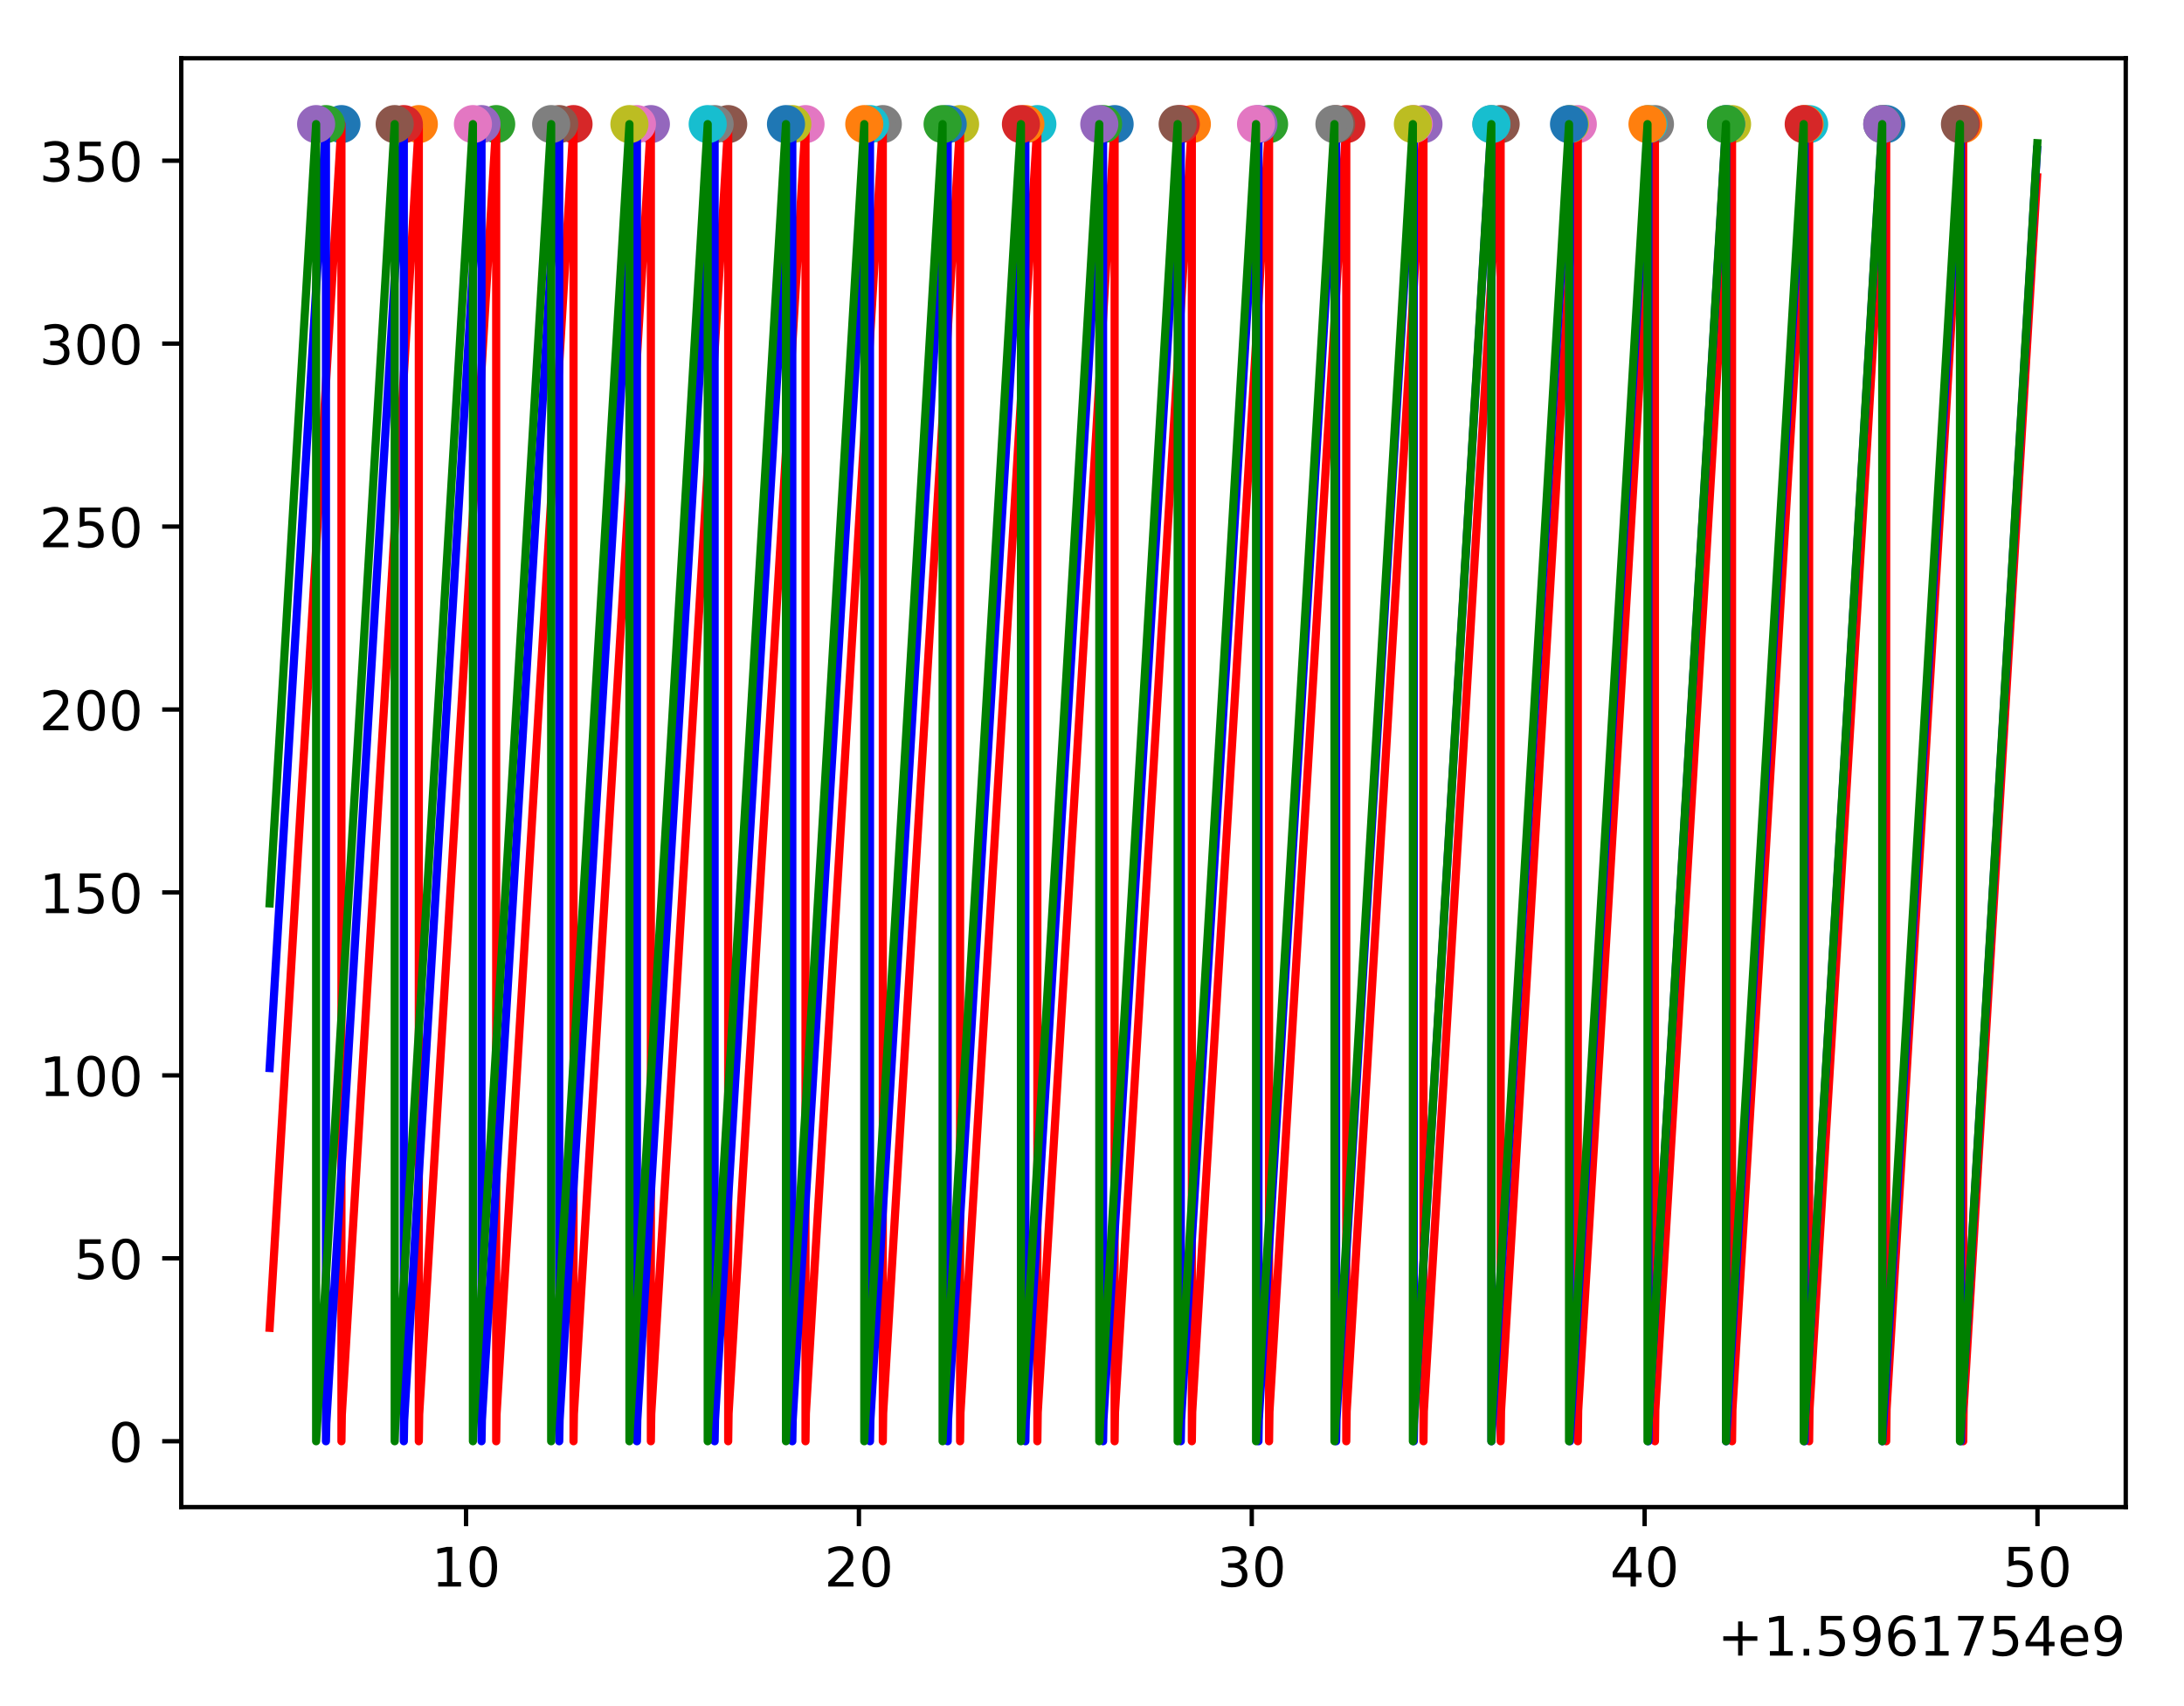 <?xml version="1.0" encoding="utf-8" standalone="no"?>
<!DOCTYPE svg PUBLIC "-//W3C//DTD SVG 1.1//EN"
  "http://www.w3.org/Graphics/SVG/1.1/DTD/svg11.dtd">
<!-- Created with matplotlib (https://matplotlib.org/) -->
<svg height="313.368pt" version="1.1" viewBox="0 0 401.108 313.368" width="401.108pt" xmlns="http://www.w3.org/2000/svg" xmlns:xlink="http://www.w3.org/1999/xlink">
 <defs>
  <style type="text/css">
*{stroke-linecap:butt;stroke-linejoin:round;}
  </style>
 </defs>
 <g id="figure_1">
  <g id="patch_1">
   <path d="M 0 313.368 
L 401.108 313.368 
L 401.108 0 
L 0 0 
z
" style="fill:#ffffff;"/>
  </g>
  <g id="axes_1">
   <g id="patch_2">
    <path d="M 33.288 276.812 
L 390.408 276.812 
L 390.408 10.7 
L 33.288 10.7 
z
" style="fill:#ffffff;"/>
   </g>
   <g id="matplotlib.axis_1">
    <g id="xtick_1">
     <g id="line2d_1">
      <defs>
       <path d="M 0 0 
L 0 3.5 
" id="mc8bfe793e4" style="stroke:#000000;stroke-width:0.8;"/>
      </defs>
      <g>
       <use style="stroke:#000000;stroke-width:0.8;" x="85.596" xlink:href="#mc8bfe793e4" y="276.812"/>
      </g>
     </g>
     <g id="text_1">
      <!-- 10 -->
      <defs>
       <path d="M 12.406 8.297 
L 28.516 8.297 
L 28.516 63.922 
L 10.984 60.406 
L 10.984 69.391 
L 28.422 72.906 
L 38.281 72.906 
L 38.281 8.297 
L 54.391 8.297 
L 54.391 0 
L 12.406 0 
z
" id="DejaVuSans-49"/>
       <path d="M 31.781 66.406 
Q 24.172 66.406 20.328 58.906 
Q 16.5 51.422 16.5 36.375 
Q 16.5 21.391 20.328 13.891 
Q 24.172 6.391 31.781 6.391 
Q 39.453 6.391 43.281 13.891 
Q 47.125 21.391 47.125 36.375 
Q 47.125 51.422 43.281 58.906 
Q 39.453 66.406 31.781 66.406 
z
M 31.781 74.219 
Q 44.047 74.219 50.516 64.516 
Q 56.984 54.828 56.984 36.375 
Q 56.984 17.969 50.516 8.266 
Q 44.047 -1.422 31.781 -1.422 
Q 19.531 -1.422 13.062 8.266 
Q 6.594 17.969 6.594 36.375 
Q 6.594 54.828 13.062 64.516 
Q 19.531 74.219 31.781 74.219 
z
" id="DejaVuSans-48"/>
      </defs>
      <g transform="translate(79.233 291.41)scale(0.1 -0.1)">
       <use xlink:href="#DejaVuSans-49"/>
       <use x="63.623" xlink:href="#DejaVuSans-48"/>
      </g>
     </g>
    </g>
    <g id="xtick_2">
     <g id="line2d_2">
      <g>
       <use style="stroke:#000000;stroke-width:0.8;" x="157.746" xlink:href="#mc8bfe793e4" y="276.812"/>
      </g>
     </g>
     <g id="text_2">
      <!-- 20 -->
      <defs>
       <path d="M 19.188 8.297 
L 53.609 8.297 
L 53.609 0 
L 7.328 0 
L 7.328 8.297 
Q 12.938 14.109 22.625 23.891 
Q 32.328 33.688 34.812 36.531 
Q 39.547 41.844 41.422 45.531 
Q 43.312 49.219 43.312 52.781 
Q 43.312 58.594 39.234 62.25 
Q 35.156 65.922 28.609 65.922 
Q 23.969 65.922 18.812 64.312 
Q 13.672 62.703 7.812 59.422 
L 7.812 69.391 
Q 13.766 71.781 18.938 73 
Q 24.125 74.219 28.422 74.219 
Q 39.75 74.219 46.484 68.547 
Q 53.219 62.891 53.219 53.422 
Q 53.219 48.922 51.531 44.891 
Q 49.859 40.875 45.406 35.406 
Q 44.188 33.984 37.641 27.219 
Q 31.109 20.453 19.188 8.297 
z
" id="DejaVuSans-50"/>
      </defs>
      <g transform="translate(151.384 291.41)scale(0.1 -0.1)">
       <use xlink:href="#DejaVuSans-50"/>
       <use x="63.623" xlink:href="#DejaVuSans-48"/>
      </g>
     </g>
    </g>
    <g id="xtick_3">
     <g id="line2d_3">
      <g>
       <use style="stroke:#000000;stroke-width:0.8;" x="229.897" xlink:href="#mc8bfe793e4" y="276.812"/>
      </g>
     </g>
     <g id="text_3">
      <!-- 30 -->
      <defs>
       <path d="M 40.578 39.312 
Q 47.656 37.797 51.625 33 
Q 55.609 28.219 55.609 21.188 
Q 55.609 10.406 48.188 4.484 
Q 40.766 -1.422 27.094 -1.422 
Q 22.516 -1.422 17.656 -0.516 
Q 12.797 0.391 7.625 2.203 
L 7.625 11.719 
Q 11.719 9.328 16.594 8.109 
Q 21.484 6.891 26.812 6.891 
Q 36.078 6.891 40.938 10.547 
Q 45.797 14.203 45.797 21.188 
Q 45.797 27.641 41.281 31.266 
Q 36.766 34.906 28.719 34.906 
L 20.219 34.906 
L 20.219 43.016 
L 29.109 43.016 
Q 36.375 43.016 40.234 45.922 
Q 44.094 48.828 44.094 54.297 
Q 44.094 59.906 40.109 62.906 
Q 36.141 65.922 28.719 65.922 
Q 24.656 65.922 20.016 65.031 
Q 15.375 64.156 9.812 62.312 
L 9.812 71.094 
Q 15.438 72.656 20.344 73.438 
Q 25.25 74.219 29.594 74.219 
Q 40.828 74.219 47.359 69.109 
Q 53.906 64.016 53.906 55.328 
Q 53.906 49.266 50.438 45.094 
Q 46.969 40.922 40.578 39.312 
z
" id="DejaVuSans-51"/>
      </defs>
      <g transform="translate(223.535 291.41)scale(0.1 -0.1)">
       <use xlink:href="#DejaVuSans-51"/>
       <use x="63.623" xlink:href="#DejaVuSans-48"/>
      </g>
     </g>
    </g>
    <g id="xtick_4">
     <g id="line2d_4">
      <g>
       <use style="stroke:#000000;stroke-width:0.8;" x="302.048" xlink:href="#mc8bfe793e4" y="276.812"/>
      </g>
     </g>
     <g id="text_4">
      <!-- 40 -->
      <defs>
       <path d="M 37.797 64.312 
L 12.891 25.391 
L 37.797 25.391 
z
M 35.203 72.906 
L 47.609 72.906 
L 47.609 25.391 
L 58.016 25.391 
L 58.016 17.188 
L 47.609 17.188 
L 47.609 0 
L 37.797 0 
L 37.797 17.188 
L 4.891 17.188 
L 4.891 26.703 
z
" id="DejaVuSans-52"/>
      </defs>
      <g transform="translate(295.686 291.41)scale(0.1 -0.1)">
       <use xlink:href="#DejaVuSans-52"/>
       <use x="63.623" xlink:href="#DejaVuSans-48"/>
      </g>
     </g>
    </g>
    <g id="xtick_5">
     <g id="line2d_5">
      <g>
       <use style="stroke:#000000;stroke-width:0.8;" x="374.199" xlink:href="#mc8bfe793e4" y="276.812"/>
      </g>
     </g>
     <g id="text_5">
      <!-- 50 -->
      <defs>
       <path d="M 10.797 72.906 
L 49.516 72.906 
L 49.516 64.594 
L 19.828 64.594 
L 19.828 46.734 
Q 21.969 47.469 24.109 47.828 
Q 26.266 48.188 28.422 48.188 
Q 40.625 48.188 47.75 41.5 
Q 54.891 34.812 54.891 23.391 
Q 54.891 11.625 47.562 5.094 
Q 40.234 -1.422 26.906 -1.422 
Q 22.312 -1.422 17.547 -0.641 
Q 12.797 0.141 7.719 1.703 
L 7.719 11.625 
Q 12.109 9.234 16.797 8.062 
Q 21.484 6.891 26.703 6.891 
Q 35.156 6.891 40.078 11.328 
Q 45.016 15.766 45.016 23.391 
Q 45.016 31 40.078 35.438 
Q 35.156 39.891 26.703 39.891 
Q 22.75 39.891 18.812 39.016 
Q 14.891 38.141 10.797 36.281 
z
" id="DejaVuSans-53"/>
      </defs>
      <g transform="translate(367.836 291.41)scale(0.1 -0.1)">
       <use xlink:href="#DejaVuSans-53"/>
       <use x="63.623" xlink:href="#DejaVuSans-48"/>
      </g>
     </g>
    </g>
    <g id="text_6">
     <!-- +1.5961754e9 -->
     <defs>
      <path d="M 46 62.703 
L 46 35.5 
L 73.188 35.5 
L 73.188 27.203 
L 46 27.203 
L 46 0 
L 37.797 0 
L 37.797 27.203 
L 10.594 27.203 
L 10.594 35.5 
L 37.797 35.5 
L 37.797 62.703 
z
" id="DejaVuSans-43"/>
      <path d="M 10.688 12.406 
L 21 12.406 
L 21 0 
L 10.688 0 
z
" id="DejaVuSans-46"/>
      <path d="M 10.984 1.516 
L 10.984 10.5 
Q 14.703 8.734 18.5 7.812 
Q 22.312 6.891 25.984 6.891 
Q 35.75 6.891 40.891 13.453 
Q 46.047 20.016 46.781 33.406 
Q 43.953 29.203 39.594 26.953 
Q 35.25 24.703 29.984 24.703 
Q 19.047 24.703 12.672 31.312 
Q 6.297 37.938 6.297 49.422 
Q 6.297 60.641 12.938 67.422 
Q 19.578 74.219 30.609 74.219 
Q 43.266 74.219 49.922 64.516 
Q 56.594 54.828 56.594 36.375 
Q 56.594 19.141 48.406 8.859 
Q 40.234 -1.422 26.422 -1.422 
Q 22.703 -1.422 18.891 -0.688 
Q 15.094 0.047 10.984 1.516 
z
M 30.609 32.422 
Q 37.25 32.422 41.125 36.953 
Q 45.016 41.5 45.016 49.422 
Q 45.016 57.281 41.125 61.844 
Q 37.25 66.406 30.609 66.406 
Q 23.969 66.406 20.094 61.844 
Q 16.219 57.281 16.219 49.422 
Q 16.219 41.5 20.094 36.953 
Q 23.969 32.422 30.609 32.422 
z
" id="DejaVuSans-57"/>
      <path d="M 33.016 40.375 
Q 26.375 40.375 22.484 35.828 
Q 18.609 31.297 18.609 23.391 
Q 18.609 15.531 22.484 10.953 
Q 26.375 6.391 33.016 6.391 
Q 39.656 6.391 43.531 10.953 
Q 47.406 15.531 47.406 23.391 
Q 47.406 31.297 43.531 35.828 
Q 39.656 40.375 33.016 40.375 
z
M 52.594 71.297 
L 52.594 62.312 
Q 48.875 64.062 45.094 64.984 
Q 41.312 65.922 37.594 65.922 
Q 27.828 65.922 22.672 59.328 
Q 17.531 52.734 16.797 39.406 
Q 19.672 43.656 24.016 45.922 
Q 28.375 48.188 33.594 48.188 
Q 44.578 48.188 50.953 41.516 
Q 57.328 34.859 57.328 23.391 
Q 57.328 12.156 50.688 5.359 
Q 44.047 -1.422 33.016 -1.422 
Q 20.359 -1.422 13.672 8.266 
Q 6.984 17.969 6.984 36.375 
Q 6.984 53.656 15.188 63.938 
Q 23.391 74.219 37.203 74.219 
Q 40.922 74.219 44.703 73.484 
Q 48.484 72.75 52.594 71.297 
z
" id="DejaVuSans-54"/>
      <path d="M 8.203 72.906 
L 55.078 72.906 
L 55.078 68.703 
L 28.609 0 
L 18.312 0 
L 43.219 64.594 
L 8.203 64.594 
z
" id="DejaVuSans-55"/>
      <path d="M 56.203 29.594 
L 56.203 25.203 
L 14.891 25.203 
Q 15.484 15.922 20.484 11.062 
Q 25.484 6.203 34.422 6.203 
Q 39.594 6.203 44.453 7.469 
Q 49.312 8.734 54.109 11.281 
L 54.109 2.781 
Q 49.266 0.734 44.188 -0.344 
Q 39.109 -1.422 33.891 -1.422 
Q 20.797 -1.422 13.156 6.188 
Q 5.516 13.812 5.516 26.812 
Q 5.516 40.234 12.766 48.109 
Q 20.016 56 32.328 56 
Q 43.359 56 49.781 48.891 
Q 56.203 41.797 56.203 29.594 
z
M 47.219 32.234 
Q 47.125 39.594 43.094 43.984 
Q 39.062 48.391 32.422 48.391 
Q 24.906 48.391 20.391 44.141 
Q 15.875 39.891 15.188 32.172 
z
" id="DejaVuSans-101"/>
     </defs>
     <g transform="translate(315.434 304.089)scale(0.1 -0.1)">
      <use xlink:href="#DejaVuSans-43"/>
      <use x="83.789" xlink:href="#DejaVuSans-49"/>
      <use x="147.412" xlink:href="#DejaVuSans-46"/>
      <use x="179.199" xlink:href="#DejaVuSans-53"/>
      <use x="242.822" xlink:href="#DejaVuSans-57"/>
      <use x="306.445" xlink:href="#DejaVuSans-54"/>
      <use x="370.068" xlink:href="#DejaVuSans-49"/>
      <use x="433.691" xlink:href="#DejaVuSans-55"/>
      <use x="497.314" xlink:href="#DejaVuSans-53"/>
      <use x="560.938" xlink:href="#DejaVuSans-52"/>
      <use x="624.561" xlink:href="#DejaVuSans-101"/>
      <use x="686.084" xlink:href="#DejaVuSans-57"/>
     </g>
    </g>
   </g>
   <g id="matplotlib.axis_2">
    <g id="ytick_1">
     <g id="line2d_6">
      <defs>
       <path d="M 0 0 
L -3.5 0 
" id="m270b4a3569" style="stroke:#000000;stroke-width:0.8;"/>
      </defs>
      <g>
       <use style="stroke:#000000;stroke-width:0.8;" x="33.288" xlink:href="#m270b4a3569" y="264.716"/>
      </g>
     </g>
     <g id="text_7">
      <!-- 0 -->
      <g transform="translate(19.925 268.515)scale(0.1 -0.1)">
       <use xlink:href="#DejaVuSans-48"/>
      </g>
     </g>
    </g>
    <g id="ytick_2">
     <g id="line2d_7">
      <g>
       <use style="stroke:#000000;stroke-width:0.8;" x="33.288" xlink:href="#m270b4a3569" y="231.116"/>
      </g>
     </g>
     <g id="text_8">
      <!-- 50 -->
      <g transform="translate(13.562 234.915)scale(0.1 -0.1)">
       <use xlink:href="#DejaVuSans-53"/>
       <use x="63.623" xlink:href="#DejaVuSans-48"/>
      </g>
     </g>
    </g>
    <g id="ytick_3">
     <g id="line2d_8">
      <g>
       <use style="stroke:#000000;stroke-width:0.8;" x="33.288" xlink:href="#m270b4a3569" y="197.516"/>
      </g>
     </g>
     <g id="text_9">
      <!-- 100 -->
      <g transform="translate(7.2 201.315)scale(0.1 -0.1)">
       <use xlink:href="#DejaVuSans-49"/>
       <use x="63.623" xlink:href="#DejaVuSans-48"/>
       <use x="127.246" xlink:href="#DejaVuSans-48"/>
      </g>
     </g>
    </g>
    <g id="ytick_4">
     <g id="line2d_9">
      <g>
       <use style="stroke:#000000;stroke-width:0.8;" x="33.288" xlink:href="#m270b4a3569" y="163.916"/>
      </g>
     </g>
     <g id="text_10">
      <!-- 150 -->
      <g transform="translate(7.2 167.715)scale(0.1 -0.1)">
       <use xlink:href="#DejaVuSans-49"/>
       <use x="63.623" xlink:href="#DejaVuSans-53"/>
       <use x="127.246" xlink:href="#DejaVuSans-48"/>
      </g>
     </g>
    </g>
    <g id="ytick_5">
     <g id="line2d_10">
      <g>
       <use style="stroke:#000000;stroke-width:0.8;" x="33.288" xlink:href="#m270b4a3569" y="130.316"/>
      </g>
     </g>
     <g id="text_11">
      <!-- 200 -->
      <g transform="translate(7.2 134.115)scale(0.1 -0.1)">
       <use xlink:href="#DejaVuSans-50"/>
       <use x="63.623" xlink:href="#DejaVuSans-48"/>
       <use x="127.246" xlink:href="#DejaVuSans-48"/>
      </g>
     </g>
    </g>
    <g id="ytick_6">
     <g id="line2d_11">
      <g>
       <use style="stroke:#000000;stroke-width:0.8;" x="33.288" xlink:href="#m270b4a3569" y="96.716"/>
      </g>
     </g>
     <g id="text_12">
      <!-- 250 -->
      <g transform="translate(7.2 100.515)scale(0.1 -0.1)">
       <use xlink:href="#DejaVuSans-50"/>
       <use x="63.623" xlink:href="#DejaVuSans-53"/>
       <use x="127.246" xlink:href="#DejaVuSans-48"/>
      </g>
     </g>
    </g>
    <g id="ytick_7">
     <g id="line2d_12">
      <g>
       <use style="stroke:#000000;stroke-width:0.8;" x="33.288" xlink:href="#m270b4a3569" y="63.116"/>
      </g>
     </g>
     <g id="text_13">
      <!-- 300 -->
      <g transform="translate(7.2 66.915)scale(0.1 -0.1)">
       <use xlink:href="#DejaVuSans-51"/>
       <use x="63.623" xlink:href="#DejaVuSans-48"/>
       <use x="127.246" xlink:href="#DejaVuSans-48"/>
      </g>
     </g>
    </g>
    <g id="ytick_8">
     <g id="line2d_13">
      <g>
       <use style="stroke:#000000;stroke-width:0.8;" x="33.288" xlink:href="#m270b4a3569" y="29.516"/>
      </g>
     </g>
     <g id="text_14">
      <!-- 350 -->
      <g transform="translate(7.2 33.315)scale(0.1 -0.1)">
       <use xlink:href="#DejaVuSans-51"/>
       <use x="63.623" xlink:href="#DejaVuSans-53"/>
       <use x="127.246" xlink:href="#DejaVuSans-48"/>
      </g>
     </g>
    </g>
   </g>
   <g id="line2d_14">
    <path clip-path="url(#pce4d50f0b1)" d="M 62.708 22.796 
" style="fill:none;stroke:#1f77b4;stroke-linecap:square;stroke-width:1.5;"/>
    <defs>
     <path d="M 0 3 
C 0.796 3 1.559 2.684 2.121 2.121 
C 2.684 1.559 3 0.796 3 0 
C 3 -0.796 2.684 -1.559 2.121 -2.121 
C 1.559 -2.684 0.796 -3 0 -3 
C -0.796 -3 -1.559 -2.684 -2.121 -2.121 
C -2.684 -1.559 -3 -0.796 -3 0 
C -3 0.796 -2.684 1.559 -2.121 2.121 
C -1.559 2.684 -0.796 3 0 3 
z
" id="m0077293345" style="stroke:#1f77b4;"/>
    </defs>
    <g clip-path="url(#pce4d50f0b1)">
     <use style="fill:#1f77b4;stroke:#1f77b4;" x="62.708" xlink:href="#m0077293345" y="22.796"/>
    </g>
   </g>
   <g id="line2d_15">
    <path clip-path="url(#pce4d50f0b1)" d="M 76.919 22.796 
" style="fill:none;stroke:#ff7f0e;stroke-linecap:square;stroke-width:1.5;"/>
    <defs>
     <path d="M 0 3 
C 0.796 3 1.559 2.684 2.121 2.121 
C 2.684 1.559 3 0.796 3 0 
C 3 -0.796 2.684 -1.559 2.121 -2.121 
C 1.559 -2.684 0.796 -3 0 -3 
C -0.796 -3 -1.559 -2.684 -2.121 -2.121 
C -2.684 -1.559 -3 -0.796 -3 0 
C -3 0.796 -2.684 1.559 -2.121 2.121 
C -1.559 2.684 -0.796 3 0 3 
z
" id="maa0859c68d" style="stroke:#ff7f0e;"/>
    </defs>
    <g clip-path="url(#pce4d50f0b1)">
     <use style="fill:#ff7f0e;stroke:#ff7f0e;" x="76.919" xlink:href="#maa0859c68d" y="22.796"/>
    </g>
   </g>
   <g id="line2d_16">
    <path clip-path="url(#pce4d50f0b1)" d="M 91.128 22.796 
" style="fill:none;stroke:#2ca02c;stroke-linecap:square;stroke-width:1.5;"/>
    <defs>
     <path d="M 0 3 
C 0.796 3 1.559 2.684 2.121 2.121 
C 2.684 1.559 3 0.796 3 0 
C 3 -0.796 2.684 -1.559 2.121 -2.121 
C 1.559 -2.684 0.796 -3 0 -3 
C -0.796 -3 -1.559 -2.684 -2.121 -2.121 
C -2.684 -1.559 -3 -0.796 -3 0 
C -3 0.796 -2.684 1.559 -2.121 2.121 
C -1.559 2.684 -0.796 3 0 3 
z
" id="m389bf9564b" style="stroke:#2ca02c;"/>
    </defs>
    <g clip-path="url(#pce4d50f0b1)">
     <use style="fill:#2ca02c;stroke:#2ca02c;" x="91.128" xlink:href="#m389bf9564b" y="22.796"/>
    </g>
   </g>
   <g id="line2d_17">
    <path clip-path="url(#pce4d50f0b1)" d="M 105.333 22.796 
" style="fill:none;stroke:#d62728;stroke-linecap:square;stroke-width:1.5;"/>
    <defs>
     <path d="M 0 3 
C 0.796 3 1.559 2.684 2.121 2.121 
C 2.684 1.559 3 0.796 3 0 
C 3 -0.796 2.684 -1.559 2.121 -2.121 
C 1.559 -2.684 0.796 -3 0 -3 
C -0.796 -3 -1.559 -2.684 -2.121 -2.121 
C -2.684 -1.559 -3 -0.796 -3 0 
C -3 0.796 -2.684 1.559 -2.121 2.121 
C -1.559 2.684 -0.796 3 0 3 
z
" id="m7025ea06e8" style="stroke:#d62728;"/>
    </defs>
    <g clip-path="url(#pce4d50f0b1)">
     <use style="fill:#d62728;stroke:#d62728;" x="105.333" xlink:href="#m7025ea06e8" y="22.796"/>
    </g>
   </g>
   <g id="line2d_18">
    <path clip-path="url(#pce4d50f0b1)" d="M 119.537 22.796 
" style="fill:none;stroke:#9467bd;stroke-linecap:square;stroke-width:1.5;"/>
    <defs>
     <path d="M 0 3 
C 0.796 3 1.559 2.684 2.121 2.121 
C 2.684 1.559 3 0.796 3 0 
C 3 -0.796 2.684 -1.559 2.121 -2.121 
C 1.559 -2.684 0.796 -3 0 -3 
C -0.796 -3 -1.559 -2.684 -2.121 -2.121 
C -2.684 -1.559 -3 -0.796 -3 0 
C -3 0.796 -2.684 1.559 -2.121 2.121 
C -1.559 2.684 -0.796 3 0 3 
z
" id="m4b81090de7" style="stroke:#9467bd;"/>
    </defs>
    <g clip-path="url(#pce4d50f0b1)">
     <use style="fill:#9467bd;stroke:#9467bd;" x="119.537" xlink:href="#m4b81090de7" y="22.796"/>
    </g>
   </g>
   <g id="line2d_19">
    <path clip-path="url(#pce4d50f0b1)" d="M 133.738 22.796 
" style="fill:none;stroke:#8c564b;stroke-linecap:square;stroke-width:1.5;"/>
    <defs>
     <path d="M 0 3 
C 0.796 3 1.559 2.684 2.121 2.121 
C 2.684 1.559 3 0.796 3 0 
C 3 -0.796 2.684 -1.559 2.121 -2.121 
C 1.559 -2.684 0.796 -3 0 -3 
C -0.796 -3 -1.559 -2.684 -2.121 -2.121 
C -2.684 -1.559 -3 -0.796 -3 0 
C -3 0.796 -2.684 1.559 -2.121 2.121 
C -1.559 2.684 -0.796 3 0 3 
z
" id="ma9c02130d4" style="stroke:#8c564b;"/>
    </defs>
    <g clip-path="url(#pce4d50f0b1)">
     <use style="fill:#8c564b;stroke:#8c564b;" x="133.738" xlink:href="#ma9c02130d4" y="22.796"/>
    </g>
   </g>
   <g id="line2d_20">
    <path clip-path="url(#pce4d50f0b1)" d="M 147.937 22.796 
" style="fill:none;stroke:#e377c2;stroke-linecap:square;stroke-width:1.5;"/>
    <defs>
     <path d="M 0 3 
C 0.796 3 1.559 2.684 2.121 2.121 
C 2.684 1.559 3 0.796 3 0 
C 3 -0.796 2.684 -1.559 2.121 -2.121 
C 1.559 -2.684 0.796 -3 0 -3 
C -0.796 -3 -1.559 -2.684 -2.121 -2.121 
C -2.684 -1.559 -3 -0.796 -3 0 
C -3 0.796 -2.684 1.559 -2.121 2.121 
C -1.559 2.684 -0.796 3 0 3 
z
" id="mad3fb0f7cf" style="stroke:#e377c2;"/>
    </defs>
    <g clip-path="url(#pce4d50f0b1)">
     <use style="fill:#e377c2;stroke:#e377c2;" x="147.937" xlink:href="#mad3fb0f7cf" y="22.796"/>
    </g>
   </g>
   <g id="line2d_21">
    <path clip-path="url(#pce4d50f0b1)" d="M 162.134 22.796 
" style="fill:none;stroke:#7f7f7f;stroke-linecap:square;stroke-width:1.5;"/>
    <defs>
     <path d="M 0 3 
C 0.796 3 1.559 2.684 2.121 2.121 
C 2.684 1.559 3 0.796 3 0 
C 3 -0.796 2.684 -1.559 2.121 -2.121 
C 1.559 -2.684 0.796 -3 0 -3 
C -0.796 -3 -1.559 -2.684 -2.121 -2.121 
C -2.684 -1.559 -3 -0.796 -3 0 
C -3 0.796 -2.684 1.559 -2.121 2.121 
C -1.559 2.684 -0.796 3 0 3 
z
" id="mf6c7af9d54" style="stroke:#7f7f7f;"/>
    </defs>
    <g clip-path="url(#pce4d50f0b1)">
     <use style="fill:#7f7f7f;stroke:#7f7f7f;" x="162.134" xlink:href="#mf6c7af9d54" y="22.796"/>
    </g>
   </g>
   <g id="line2d_22">
    <path clip-path="url(#pce4d50f0b1)" d="M 176.327 22.796 
" style="fill:none;stroke:#bcbd22;stroke-linecap:square;stroke-width:1.5;"/>
    <defs>
     <path d="M 0 3 
C 0.796 3 1.559 2.684 2.121 2.121 
C 2.684 1.559 3 0.796 3 0 
C 3 -0.796 2.684 -1.559 2.121 -2.121 
C 1.559 -2.684 0.796 -3 0 -3 
C -0.796 -3 -1.559 -2.684 -2.121 -2.121 
C -2.684 -1.559 -3 -0.796 -3 0 
C -3 0.796 -2.684 1.559 -2.121 2.121 
C -1.559 2.684 -0.796 3 0 3 
z
" id="m59eafce41b" style="stroke:#bcbd22;"/>
    </defs>
    <g clip-path="url(#pce4d50f0b1)">
     <use style="fill:#bcbd22;stroke:#bcbd22;" x="176.327" xlink:href="#m59eafce41b" y="22.796"/>
    </g>
   </g>
   <g id="line2d_23">
    <path clip-path="url(#pce4d50f0b1)" d="M 190.518 22.796 
" style="fill:none;stroke:#17becf;stroke-linecap:square;stroke-width:1.5;"/>
    <defs>
     <path d="M 0 3 
C 0.796 3 1.559 2.684 2.121 2.121 
C 2.684 1.559 3 0.796 3 0 
C 3 -0.796 2.684 -1.559 2.121 -2.121 
C 1.559 -2.684 0.796 -3 0 -3 
C -0.796 -3 -1.559 -2.684 -2.121 -2.121 
C -2.684 -1.559 -3 -0.796 -3 0 
C -3 0.796 -2.684 1.559 -2.121 2.121 
C -1.559 2.684 -0.796 3 0 3 
z
" id="m6575c77a34" style="stroke:#17becf;"/>
    </defs>
    <g clip-path="url(#pce4d50f0b1)">
     <use style="fill:#17becf;stroke:#17becf;" x="190.518" xlink:href="#m6575c77a34" y="22.796"/>
    </g>
   </g>
   <g id="line2d_24">
    <path clip-path="url(#pce4d50f0b1)" d="M 204.707 22.796 
" style="fill:none;stroke:#1f77b4;stroke-linecap:square;stroke-width:1.5;"/>
    <g clip-path="url(#pce4d50f0b1)">
     <use style="fill:#1f77b4;stroke:#1f77b4;" x="204.707" xlink:href="#m0077293345" y="22.796"/>
    </g>
   </g>
   <g id="line2d_25">
    <path clip-path="url(#pce4d50f0b1)" d="M 218.892 22.796 
" style="fill:none;stroke:#ff7f0e;stroke-linecap:square;stroke-width:1.5;"/>
    <g clip-path="url(#pce4d50f0b1)">
     <use style="fill:#ff7f0e;stroke:#ff7f0e;" x="218.892" xlink:href="#maa0859c68d" y="22.796"/>
    </g>
   </g>
   <g id="line2d_26">
    <path clip-path="url(#pce4d50f0b1)" d="M 233.075 22.796 
" style="fill:none;stroke:#2ca02c;stroke-linecap:square;stroke-width:1.5;"/>
    <g clip-path="url(#pce4d50f0b1)">
     <use style="fill:#2ca02c;stroke:#2ca02c;" x="233.075" xlink:href="#m389bf9564b" y="22.796"/>
    </g>
   </g>
   <g id="line2d_27">
    <path clip-path="url(#pce4d50f0b1)" d="M 247.254 22.796 
" style="fill:none;stroke:#d62728;stroke-linecap:square;stroke-width:1.5;"/>
    <g clip-path="url(#pce4d50f0b1)">
     <use style="fill:#d62728;stroke:#d62728;" x="247.254" xlink:href="#m7025ea06e8" y="22.796"/>
    </g>
   </g>
   <g id="line2d_28">
    <path clip-path="url(#pce4d50f0b1)" d="M 261.431 22.796 
" style="fill:none;stroke:#9467bd;stroke-linecap:square;stroke-width:1.5;"/>
    <g clip-path="url(#pce4d50f0b1)">
     <use style="fill:#9467bd;stroke:#9467bd;" x="261.431" xlink:href="#m4b81090de7" y="22.796"/>
    </g>
   </g>
   <g id="line2d_29">
    <path clip-path="url(#pce4d50f0b1)" d="M 275.604 22.796 
" style="fill:none;stroke:#8c564b;stroke-linecap:square;stroke-width:1.5;"/>
    <g clip-path="url(#pce4d50f0b1)">
     <use style="fill:#8c564b;stroke:#8c564b;" x="275.604" xlink:href="#ma9c02130d4" y="22.796"/>
    </g>
   </g>
   <g id="line2d_30">
    <path clip-path="url(#pce4d50f0b1)" d="M 289.774 22.796 
" style="fill:none;stroke:#e377c2;stroke-linecap:square;stroke-width:1.5;"/>
    <g clip-path="url(#pce4d50f0b1)">
     <use style="fill:#e377c2;stroke:#e377c2;" x="289.774" xlink:href="#mad3fb0f7cf" y="22.796"/>
    </g>
   </g>
   <g id="line2d_31">
    <path clip-path="url(#pce4d50f0b1)" d="M 303.941 22.796 
" style="fill:none;stroke:#7f7f7f;stroke-linecap:square;stroke-width:1.5;"/>
    <g clip-path="url(#pce4d50f0b1)">
     <use style="fill:#7f7f7f;stroke:#7f7f7f;" x="303.941" xlink:href="#mf6c7af9d54" y="22.796"/>
    </g>
   </g>
   <g id="line2d_32">
    <path clip-path="url(#pce4d50f0b1)" d="M 318.103 22.796 
" style="fill:none;stroke:#bcbd22;stroke-linecap:square;stroke-width:1.5;"/>
    <g clip-path="url(#pce4d50f0b1)">
     <use style="fill:#bcbd22;stroke:#bcbd22;" x="318.103" xlink:href="#m59eafce41b" y="22.796"/>
    </g>
   </g>
   <g id="line2d_33">
    <path clip-path="url(#pce4d50f0b1)" d="M 332.261 22.796 
" style="fill:none;stroke:#17becf;stroke-linecap:square;stroke-width:1.5;"/>
    <g clip-path="url(#pce4d50f0b1)">
     <use style="fill:#17becf;stroke:#17becf;" x="332.261" xlink:href="#m6575c77a34" y="22.796"/>
    </g>
   </g>
   <g id="line2d_34">
    <path clip-path="url(#pce4d50f0b1)" d="M 346.415 22.796 
" style="fill:none;stroke:#1f77b4;stroke-linecap:square;stroke-width:1.5;"/>
    <g clip-path="url(#pce4d50f0b1)">
     <use style="fill:#1f77b4;stroke:#1f77b4;" x="346.415" xlink:href="#m0077293345" y="22.796"/>
    </g>
   </g>
   <g id="line2d_35">
    <path clip-path="url(#pce4d50f0b1)" d="M 360.565 22.796 
" style="fill:none;stroke:#ff7f0e;stroke-linecap:square;stroke-width:1.5;"/>
    <g clip-path="url(#pce4d50f0b1)">
     <use style="fill:#ff7f0e;stroke:#ff7f0e;" x="360.565" xlink:href="#maa0859c68d" y="22.796"/>
    </g>
   </g>
   <g id="line2d_36">
    <path clip-path="url(#pce4d50f0b1)" d="M 49.52 243.884 
L 62.708 22.796 
L 62.708 264.716 
L 62.78 259.834 
L 76.919 22.796 
L 76.919 264.716 
L 76.991 259.782 
L 91.128 22.796 
L 91.128 264.716 
L 91.2 259.744 
L 105.333 22.796 
L 105.333 264.716 
L 105.406 259.705 
L 119.537 22.796 
L 119.537 264.716 
L 119.609 259.668 
L 133.738 22.796 
L 133.738 264.716 
L 133.811 259.627 
L 147.937 22.796 
L 147.937 264.716 
L 148.009 259.585 
L 162.134 22.796 
L 162.134 264.716 
L 162.206 259.541 
L 176.327 22.796 
L 176.327 264.716 
L 176.399 259.496 
L 190.518 22.796 
L 190.518 264.716 
L 190.59 259.449 
L 204.707 22.796 
L 204.707 264.716 
L 204.779 259.403 
L 218.892 22.796 
L 218.892 264.716 
L 218.964 259.355 
L 233.075 22.796 
L 233.075 264.716 
L 233.147 259.303 
L 247.254 22.796 
L 247.254 264.716 
L 247.327 259.252 
L 261.431 22.796 
L 261.431 264.716 
L 261.503 259.199 
L 275.604 22.796 
L 275.604 264.716 
L 275.677 259.144 
L 289.774 22.796 
L 289.774 264.716 
L 289.847 259.086 
L 303.941 22.796 
L 303.941 264.716 
L 304.013 259.005 
L 318.103 22.796 
L 318.103 264.716 
L 318.175 258.942 
L 332.261 22.796 
L 332.261 264.716 
L 332.333 258.878 
L 346.415 22.796 
L 346.415 264.716 
L 346.487 258.816 
L 360.565 22.796 
L 360.565 264.716 
L 360.638 258.746 
L 374.13 32.551 
L 374.13 32.551 
" style="fill:none;stroke:#ff0000;stroke-linecap:square;stroke-width:1.5;"/>
   </g>
   <g id="line2d_37">
    <path clip-path="url(#pce4d50f0b1)" d="M 59.862 22.796 
" style="fill:none;stroke:#2ca02c;stroke-linecap:square;stroke-width:1.5;"/>
    <g clip-path="url(#pce4d50f0b1)">
     <use style="fill:#2ca02c;stroke:#2ca02c;" x="59.862" xlink:href="#m389bf9564b" y="22.796"/>
    </g>
   </g>
   <g id="line2d_38">
    <path clip-path="url(#pce4d50f0b1)" d="M 74.164 22.796 
" style="fill:none;stroke:#d62728;stroke-linecap:square;stroke-width:1.5;"/>
    <g clip-path="url(#pce4d50f0b1)">
     <use style="fill:#d62728;stroke:#d62728;" x="74.164" xlink:href="#m7025ea06e8" y="22.796"/>
    </g>
   </g>
   <g id="line2d_39">
    <path clip-path="url(#pce4d50f0b1)" d="M 88.435 22.796 
" style="fill:none;stroke:#9467bd;stroke-linecap:square;stroke-width:1.5;"/>
    <g clip-path="url(#pce4d50f0b1)">
     <use style="fill:#9467bd;stroke:#9467bd;" x="88.435" xlink:href="#m4b81090de7" y="22.796"/>
    </g>
   </g>
   <g id="line2d_40">
    <path clip-path="url(#pce4d50f0b1)" d="M 102.706 22.796 
" style="fill:none;stroke:#8c564b;stroke-linecap:square;stroke-width:1.5;"/>
    <g clip-path="url(#pce4d50f0b1)">
     <use style="fill:#8c564b;stroke:#8c564b;" x="102.706" xlink:href="#ma9c02130d4" y="22.796"/>
    </g>
   </g>
   <g id="line2d_41">
    <path clip-path="url(#pce4d50f0b1)" d="M 116.976 22.796 
" style="fill:none;stroke:#e377c2;stroke-linecap:square;stroke-width:1.5;"/>
    <g clip-path="url(#pce4d50f0b1)">
     <use style="fill:#e377c2;stroke:#e377c2;" x="116.976" xlink:href="#mad3fb0f7cf" y="22.796"/>
    </g>
   </g>
   <g id="line2d_42">
    <path clip-path="url(#pce4d50f0b1)" d="M 131.246 22.796 
" style="fill:none;stroke:#7f7f7f;stroke-linecap:square;stroke-width:1.5;"/>
    <g clip-path="url(#pce4d50f0b1)">
     <use style="fill:#7f7f7f;stroke:#7f7f7f;" x="131.246" xlink:href="#mf6c7af9d54" y="22.796"/>
    </g>
   </g>
   <g id="line2d_43">
    <path clip-path="url(#pce4d50f0b1)" d="M 145.515 22.796 
" style="fill:none;stroke:#bcbd22;stroke-linecap:square;stroke-width:1.5;"/>
    <g clip-path="url(#pce4d50f0b1)">
     <use style="fill:#bcbd22;stroke:#bcbd22;" x="145.515" xlink:href="#m59eafce41b" y="22.796"/>
    </g>
   </g>
   <g id="line2d_44">
    <path clip-path="url(#pce4d50f0b1)" d="M 159.784 22.796 
" style="fill:none;stroke:#17becf;stroke-linecap:square;stroke-width:1.5;"/>
    <g clip-path="url(#pce4d50f0b1)">
     <use style="fill:#17becf;stroke:#17becf;" x="159.784" xlink:href="#m6575c77a34" y="22.796"/>
    </g>
   </g>
   <g id="line2d_45">
    <path clip-path="url(#pce4d50f0b1)" d="M 174.053 22.796 
" style="fill:none;stroke:#1f77b4;stroke-linecap:square;stroke-width:1.5;"/>
    <g clip-path="url(#pce4d50f0b1)">
     <use style="fill:#1f77b4;stroke:#1f77b4;" x="174.053" xlink:href="#m0077293345" y="22.796"/>
    </g>
   </g>
   <g id="line2d_46">
    <path clip-path="url(#pce4d50f0b1)" d="M 188.321 22.796 
" style="fill:none;stroke:#ff7f0e;stroke-linecap:square;stroke-width:1.5;"/>
    <g clip-path="url(#pce4d50f0b1)">
     <use style="fill:#ff7f0e;stroke:#ff7f0e;" x="188.321" xlink:href="#maa0859c68d" y="22.796"/>
    </g>
   </g>
   <g id="line2d_47">
    <path clip-path="url(#pce4d50f0b1)" d="M 202.589 22.796 
" style="fill:none;stroke:#2ca02c;stroke-linecap:square;stroke-width:1.5;"/>
    <g clip-path="url(#pce4d50f0b1)">
     <use style="fill:#2ca02c;stroke:#2ca02c;" x="202.589" xlink:href="#m389bf9564b" y="22.796"/>
    </g>
   </g>
   <g id="line2d_48">
    <path clip-path="url(#pce4d50f0b1)" d="M 216.857 22.796 
" style="fill:none;stroke:#d62728;stroke-linecap:square;stroke-width:1.5;"/>
    <g clip-path="url(#pce4d50f0b1)">
     <use style="fill:#d62728;stroke:#d62728;" x="216.857" xlink:href="#m7025ea06e8" y="22.796"/>
    </g>
   </g>
   <g id="line2d_49">
    <path clip-path="url(#pce4d50f0b1)" d="M 231.124 22.796 
" style="fill:none;stroke:#9467bd;stroke-linecap:square;stroke-width:1.5;"/>
    <g clip-path="url(#pce4d50f0b1)">
     <use style="fill:#9467bd;stroke:#9467bd;" x="231.124" xlink:href="#m4b81090de7" y="22.796"/>
    </g>
   </g>
   <g id="line2d_50">
    <path clip-path="url(#pce4d50f0b1)" d="M 245.39 22.796 
" style="fill:none;stroke:#8c564b;stroke-linecap:square;stroke-width:1.5;"/>
    <g clip-path="url(#pce4d50f0b1)">
     <use style="fill:#8c564b;stroke:#8c564b;" x="245.39" xlink:href="#ma9c02130d4" y="22.796"/>
    </g>
   </g>
   <g id="line2d_51">
    <path clip-path="url(#pce4d50f0b1)" d="M 259.656 22.796 
" style="fill:none;stroke:#e377c2;stroke-linecap:square;stroke-width:1.5;"/>
    <g clip-path="url(#pce4d50f0b1)">
     <use style="fill:#e377c2;stroke:#e377c2;" x="259.656" xlink:href="#mad3fb0f7cf" y="22.796"/>
    </g>
   </g>
   <g id="line2d_52">
    <path clip-path="url(#pce4d50f0b1)" d="M 273.921 22.796 
" style="fill:none;stroke:#7f7f7f;stroke-linecap:square;stroke-width:1.5;"/>
    <g clip-path="url(#pce4d50f0b1)">
     <use style="fill:#7f7f7f;stroke:#7f7f7f;" x="273.921" xlink:href="#mf6c7af9d54" y="22.796"/>
    </g>
   </g>
   <g id="line2d_53">
    <path clip-path="url(#pce4d50f0b1)" d="M 288.333 22.796 
" style="fill:none;stroke:#bcbd22;stroke-linecap:square;stroke-width:1.5;"/>
    <g clip-path="url(#pce4d50f0b1)">
     <use style="fill:#bcbd22;stroke:#bcbd22;" x="288.333" xlink:href="#m59eafce41b" y="22.796"/>
    </g>
   </g>
   <g id="line2d_54">
    <path clip-path="url(#pce4d50f0b1)" d="M 302.746 22.796 
" style="fill:none;stroke:#17becf;stroke-linecap:square;stroke-width:1.5;"/>
    <g clip-path="url(#pce4d50f0b1)">
     <use style="fill:#17becf;stroke:#17becf;" x="302.746" xlink:href="#m6575c77a34" y="22.796"/>
    </g>
   </g>
   <g id="line2d_55">
    <path clip-path="url(#pce4d50f0b1)" d="M 317.017 22.796 
" style="fill:none;stroke:#1f77b4;stroke-linecap:square;stroke-width:1.5;"/>
    <g clip-path="url(#pce4d50f0b1)">
     <use style="fill:#1f77b4;stroke:#1f77b4;" x="317.017" xlink:href="#m0077293345" y="22.796"/>
    </g>
   </g>
   <g id="line2d_56">
    <path clip-path="url(#pce4d50f0b1)" d="M 331.434 22.796 
" style="fill:none;stroke:#ff7f0e;stroke-linecap:square;stroke-width:1.5;"/>
    <g clip-path="url(#pce4d50f0b1)">
     <use style="fill:#ff7f0e;stroke:#ff7f0e;" x="331.434" xlink:href="#maa0859c68d" y="22.796"/>
    </g>
   </g>
   <g id="line2d_57">
    <path clip-path="url(#pce4d50f0b1)" d="M 345.709 22.796 
" style="fill:none;stroke:#2ca02c;stroke-linecap:square;stroke-width:1.5;"/>
    <g clip-path="url(#pce4d50f0b1)">
     <use style="fill:#2ca02c;stroke:#2ca02c;" x="345.709" xlink:href="#m389bf9564b" y="22.796"/>
    </g>
   </g>
   <g id="line2d_58">
    <path clip-path="url(#pce4d50f0b1)" d="M 360.13 22.796 
" style="fill:none;stroke:#d62728;stroke-linecap:square;stroke-width:1.5;"/>
    <g clip-path="url(#pce4d50f0b1)">
     <use style="fill:#d62728;stroke:#d62728;" x="360.13" xlink:href="#m7025ea06e8" y="22.796"/>
    </g>
   </g>
   <g id="line2d_59">
    <path clip-path="url(#pce4d50f0b1)" d="M 49.52 196.172 
L 59.862 22.796 
L 59.862 264.716 
L 59.934 261.349 
L 74.164 22.796 
L 74.164 264.716 
L 74.236 260.837 
L 88.435 22.796 
L 88.435 264.716 
L 88.507 260.829 
L 102.706 22.796 
L 102.706 264.716 
L 102.778 260.822 
L 116.976 22.796 
L 116.976 264.716 
L 117.048 260.817 
L 131.246 22.796 
L 131.246 264.716 
L 131.318 260.811 
L 145.515 22.796 
L 145.515 264.716 
L 145.587 260.804 
L 159.784 22.796 
L 159.784 264.716 
L 159.857 260.798 
L 174.053 22.796 
L 174.053 264.716 
L 174.125 260.79 
L 188.321 22.796 
L 188.321 264.716 
L 188.394 260.781 
L 202.589 22.796 
L 202.589 264.716 
L 202.661 260.776 
L 216.857 22.796 
L 216.857 264.716 
L 216.929 260.768 
L 231.124 22.796 
L 231.124 264.716 
L 231.196 260.758 
L 245.39 22.796 
L 245.39 264.716 
L 245.462 260.75 
L 259.656 22.796 
L 259.656 264.716 
L 259.728 260.742 
L 273.921 22.796 
L 273.921 264.716 
L 273.993 263.189 
L 288.333 22.796 
L 288.333 264.716 
L 288.405 263.226 
L 302.746 22.796 
L 302.746 264.716 
L 302.818 260.837 
L 317.017 22.796 
L 317.017 264.716 
L 317.089 263.284 
L 331.434 22.796 
L 331.434 264.716 
L 331.506 260.899 
L 345.709 22.796 
L 345.709 264.716 
L 345.781 263.35 
L 360.13 22.796 
L 360.13 264.716 
L 360.202 260.964 
L 374.127 27.511 
L 374.127 27.511 
" style="fill:none;stroke:#0000ff;stroke-linecap:square;stroke-width:1.5;"/>
   </g>
   <g id="line2d_60">
    <path clip-path="url(#pce4d50f0b1)" d="M 58.058 22.796 
" style="fill:none;stroke:#9467bd;stroke-linecap:square;stroke-width:1.5;"/>
    <g clip-path="url(#pce4d50f0b1)">
     <use style="fill:#9467bd;stroke:#9467bd;" x="58.058" xlink:href="#m4b81090de7" y="22.796"/>
    </g>
   </g>
   <g id="line2d_61">
    <path clip-path="url(#pce4d50f0b1)" d="M 72.489 22.796 
" style="fill:none;stroke:#8c564b;stroke-linecap:square;stroke-width:1.5;"/>
    <g clip-path="url(#pce4d50f0b1)">
     <use style="fill:#8c564b;stroke:#8c564b;" x="72.489" xlink:href="#ma9c02130d4" y="22.796"/>
    </g>
   </g>
   <g id="line2d_62">
    <path clip-path="url(#pce4d50f0b1)" d="M 86.856 22.796 
" style="fill:none;stroke:#e377c2;stroke-linecap:square;stroke-width:1.5;"/>
    <g clip-path="url(#pce4d50f0b1)">
     <use style="fill:#e377c2;stroke:#e377c2;" x="86.856" xlink:href="#mad3fb0f7cf" y="22.796"/>
    </g>
   </g>
   <g id="line2d_63">
    <path clip-path="url(#pce4d50f0b1)" d="M 101.226 22.796 
" style="fill:none;stroke:#7f7f7f;stroke-linecap:square;stroke-width:1.5;"/>
    <g clip-path="url(#pce4d50f0b1)">
     <use style="fill:#7f7f7f;stroke:#7f7f7f;" x="101.226" xlink:href="#mf6c7af9d54" y="22.796"/>
    </g>
   </g>
   <g id="line2d_64">
    <path clip-path="url(#pce4d50f0b1)" d="M 115.599 22.796 
" style="fill:none;stroke:#bcbd22;stroke-linecap:square;stroke-width:1.5;"/>
    <g clip-path="url(#pce4d50f0b1)">
     <use style="fill:#bcbd22;stroke:#bcbd22;" x="115.599" xlink:href="#m59eafce41b" y="22.796"/>
    </g>
   </g>
   <g id="line2d_65">
    <path clip-path="url(#pce4d50f0b1)" d="M 129.974 22.796 
" style="fill:none;stroke:#17becf;stroke-linecap:square;stroke-width:1.5;"/>
    <g clip-path="url(#pce4d50f0b1)">
     <use style="fill:#17becf;stroke:#17becf;" x="129.974" xlink:href="#m6575c77a34" y="22.796"/>
    </g>
   </g>
   <g id="line2d_66">
    <path clip-path="url(#pce4d50f0b1)" d="M 144.352 22.796 
" style="fill:none;stroke:#1f77b4;stroke-linecap:square;stroke-width:1.5;"/>
    <g clip-path="url(#pce4d50f0b1)">
     <use style="fill:#1f77b4;stroke:#1f77b4;" x="144.352" xlink:href="#m0077293345" y="22.796"/>
    </g>
   </g>
   <g id="line2d_67">
    <path clip-path="url(#pce4d50f0b1)" d="M 158.732 22.796 
" style="fill:none;stroke:#ff7f0e;stroke-linecap:square;stroke-width:1.5;"/>
    <g clip-path="url(#pce4d50f0b1)">
     <use style="fill:#ff7f0e;stroke:#ff7f0e;" x="158.732" xlink:href="#maa0859c68d" y="22.796"/>
    </g>
   </g>
   <g id="line2d_68">
    <path clip-path="url(#pce4d50f0b1)" d="M 173.116 22.796 
" style="fill:none;stroke:#2ca02c;stroke-linecap:square;stroke-width:1.5;"/>
    <g clip-path="url(#pce4d50f0b1)">
     <use style="fill:#2ca02c;stroke:#2ca02c;" x="173.116" xlink:href="#m389bf9564b" y="22.796"/>
    </g>
   </g>
   <g id="line2d_69">
    <path clip-path="url(#pce4d50f0b1)" d="M 187.503 22.796 
" style="fill:none;stroke:#d62728;stroke-linecap:square;stroke-width:1.5;"/>
    <g clip-path="url(#pce4d50f0b1)">
     <use style="fill:#d62728;stroke:#d62728;" x="187.503" xlink:href="#m7025ea06e8" y="22.796"/>
    </g>
   </g>
   <g id="line2d_70">
    <path clip-path="url(#pce4d50f0b1)" d="M 201.893 22.796 
" style="fill:none;stroke:#9467bd;stroke-linecap:square;stroke-width:1.5;"/>
    <g clip-path="url(#pce4d50f0b1)">
     <use style="fill:#9467bd;stroke:#9467bd;" x="201.893" xlink:href="#m4b81090de7" y="22.796"/>
    </g>
   </g>
   <g id="line2d_71">
    <path clip-path="url(#pce4d50f0b1)" d="M 216.286 22.796 
" style="fill:none;stroke:#8c564b;stroke-linecap:square;stroke-width:1.5;"/>
    <g clip-path="url(#pce4d50f0b1)">
     <use style="fill:#8c564b;stroke:#8c564b;" x="216.286" xlink:href="#ma9c02130d4" y="22.796"/>
    </g>
   </g>
   <g id="line2d_72">
    <path clip-path="url(#pce4d50f0b1)" d="M 230.682 22.796 
" style="fill:none;stroke:#e377c2;stroke-linecap:square;stroke-width:1.5;"/>
    <g clip-path="url(#pce4d50f0b1)">
     <use style="fill:#e377c2;stroke:#e377c2;" x="230.682" xlink:href="#mad3fb0f7cf" y="22.796"/>
    </g>
   </g>
   <g id="line2d_73">
    <path clip-path="url(#pce4d50f0b1)" d="M 245.082 22.796 
" style="fill:none;stroke:#7f7f7f;stroke-linecap:square;stroke-width:1.5;"/>
    <g clip-path="url(#pce4d50f0b1)">
     <use style="fill:#7f7f7f;stroke:#7f7f7f;" x="245.082" xlink:href="#mf6c7af9d54" y="22.796"/>
    </g>
   </g>
   <g id="line2d_74">
    <path clip-path="url(#pce4d50f0b1)" d="M 259.486 22.796 
" style="fill:none;stroke:#bcbd22;stroke-linecap:square;stroke-width:1.5;"/>
    <g clip-path="url(#pce4d50f0b1)">
     <use style="fill:#bcbd22;stroke:#bcbd22;" x="259.486" xlink:href="#m59eafce41b" y="22.796"/>
    </g>
   </g>
   <g id="line2d_75">
    <path clip-path="url(#pce4d50f0b1)" d="M 273.895 22.796 
" style="fill:none;stroke:#17becf;stroke-linecap:square;stroke-width:1.5;"/>
    <g clip-path="url(#pce4d50f0b1)">
     <use style="fill:#17becf;stroke:#17becf;" x="273.895" xlink:href="#m6575c77a34" y="22.796"/>
    </g>
   </g>
   <g id="line2d_76">
    <path clip-path="url(#pce4d50f0b1)" d="M 288.163 22.796 
" style="fill:none;stroke:#1f77b4;stroke-linecap:square;stroke-width:1.5;"/>
    <g clip-path="url(#pce4d50f0b1)">
     <use style="fill:#1f77b4;stroke:#1f77b4;" x="288.163" xlink:href="#m0077293345" y="22.796"/>
    </g>
   </g>
   <g id="line2d_77">
    <path clip-path="url(#pce4d50f0b1)" d="M 302.576 22.796 
" style="fill:none;stroke:#ff7f0e;stroke-linecap:square;stroke-width:1.5;"/>
    <g clip-path="url(#pce4d50f0b1)">
     <use style="fill:#ff7f0e;stroke:#ff7f0e;" x="302.576" xlink:href="#maa0859c68d" y="22.796"/>
    </g>
   </g>
   <g id="line2d_78">
    <path clip-path="url(#pce4d50f0b1)" d="M 316.991 22.796 
" style="fill:none;stroke:#2ca02c;stroke-linecap:square;stroke-width:1.5;"/>
    <g clip-path="url(#pce4d50f0b1)">
     <use style="fill:#2ca02c;stroke:#2ca02c;" x="316.991" xlink:href="#m389bf9564b" y="22.796"/>
    </g>
   </g>
   <g id="line2d_79">
    <path clip-path="url(#pce4d50f0b1)" d="M 331.265 22.796 
" style="fill:none;stroke:#d62728;stroke-linecap:square;stroke-width:1.5;"/>
    <g clip-path="url(#pce4d50f0b1)">
     <use style="fill:#d62728;stroke:#d62728;" x="331.265" xlink:href="#m7025ea06e8" y="22.796"/>
    </g>
   </g>
   <g id="line2d_80">
    <path clip-path="url(#pce4d50f0b1)" d="M 345.684 22.796 
" style="fill:none;stroke:#9467bd;stroke-linecap:square;stroke-width:1.5;"/>
    <g clip-path="url(#pce4d50f0b1)">
     <use style="fill:#9467bd;stroke:#9467bd;" x="345.684" xlink:href="#m4b81090de7" y="22.796"/>
    </g>
   </g>
   <g id="line2d_81">
    <path clip-path="url(#pce4d50f0b1)" d="M 359.961 22.796 
" style="fill:none;stroke:#8c564b;stroke-linecap:square;stroke-width:1.5;"/>
    <g clip-path="url(#pce4d50f0b1)">
     <use style="fill:#8c564b;stroke:#8c564b;" x="359.961" xlink:href="#ma9c02130d4" y="22.796"/>
    </g>
   </g>
   <g id="line2d_82">
    <path clip-path="url(#pce4d50f0b1)" d="M 49.52 165.932 
L 58.058 22.796 
L 58.058 264.716 
L 58.131 263.506 
L 72.489 22.796 
L 72.489 264.716 
L 72.561 262.456 
L 86.856 22.796 
L 86.856 264.716 
L 86.928 262.495 
L 101.226 22.796 
L 101.226 264.716 
L 101.298 262.537 
L 115.599 22.796 
L 115.599 264.716 
L 115.671 262.583 
L 129.974 22.796 
L 129.974 264.716 
L 130.046 262.627 
L 144.352 22.796 
L 144.352 264.716 
L 144.424 262.676 
L 158.732 22.796 
L 158.732 264.716 
L 158.805 262.725 
L 173.116 22.796 
L 173.116 264.716 
L 173.188 262.775 
L 187.503 22.796 
L 187.503 264.716 
L 187.575 262.828 
L 201.893 22.796 
L 201.893 264.716 
L 201.965 262.884 
L 216.286 22.796 
L 216.286 264.716 
L 216.358 262.938 
L 230.682 22.796 
L 230.682 264.716 
L 230.755 262.996 
L 245.082 22.796 
L 245.082 264.716 
L 245.154 263.055 
L 259.486 22.796 
L 259.486 264.716 
L 259.558 263.161 
L 273.895 22.796 
L 273.895 264.716 
L 273.968 260.775 
L 288.163 22.796 
L 288.163 264.716 
L 288.235 263.217 
L 302.576 22.796 
L 302.576 264.716 
L 302.648 263.257 
L 316.991 22.796 
L 316.991 264.716 
L 317.064 260.874 
L 331.265 22.796 
L 331.265 264.716 
L 331.337 263.319 
L 345.684 22.796 
L 345.684 264.716 
L 345.756 260.937 
L 359.961 22.796 
L 359.961 264.716 
L 360.033 263.384 
L 374.175 26.302 
L 374.175 26.302 
" style="fill:none;stroke:#008000;stroke-linecap:square;stroke-width:1.5;"/>
   </g>
   <g id="patch_3">
    <path d="M 33.288 276.812 
L 33.288 10.7 
" style="fill:none;stroke:#000000;stroke-linecap:square;stroke-linejoin:miter;stroke-width:0.8;"/>
   </g>
   <g id="patch_4">
    <path d="M 390.408 276.812 
L 390.408 10.7 
" style="fill:none;stroke:#000000;stroke-linecap:square;stroke-linejoin:miter;stroke-width:0.8;"/>
   </g>
   <g id="patch_5">
    <path d="M 33.288 276.812 
L 390.408 276.812 
" style="fill:none;stroke:#000000;stroke-linecap:square;stroke-linejoin:miter;stroke-width:0.8;"/>
   </g>
   <g id="patch_6">
    <path d="M 33.288 10.7 
L 390.408 10.7 
" style="fill:none;stroke:#000000;stroke-linecap:square;stroke-linejoin:miter;stroke-width:0.8;"/>
   </g>
  </g>
 </g>
 <defs>
  <clipPath id="pce4d50f0b1">
   <rect height="266.112" width="357.12" x="33.288" y="10.7"/>
  </clipPath>
 </defs>
</svg>
